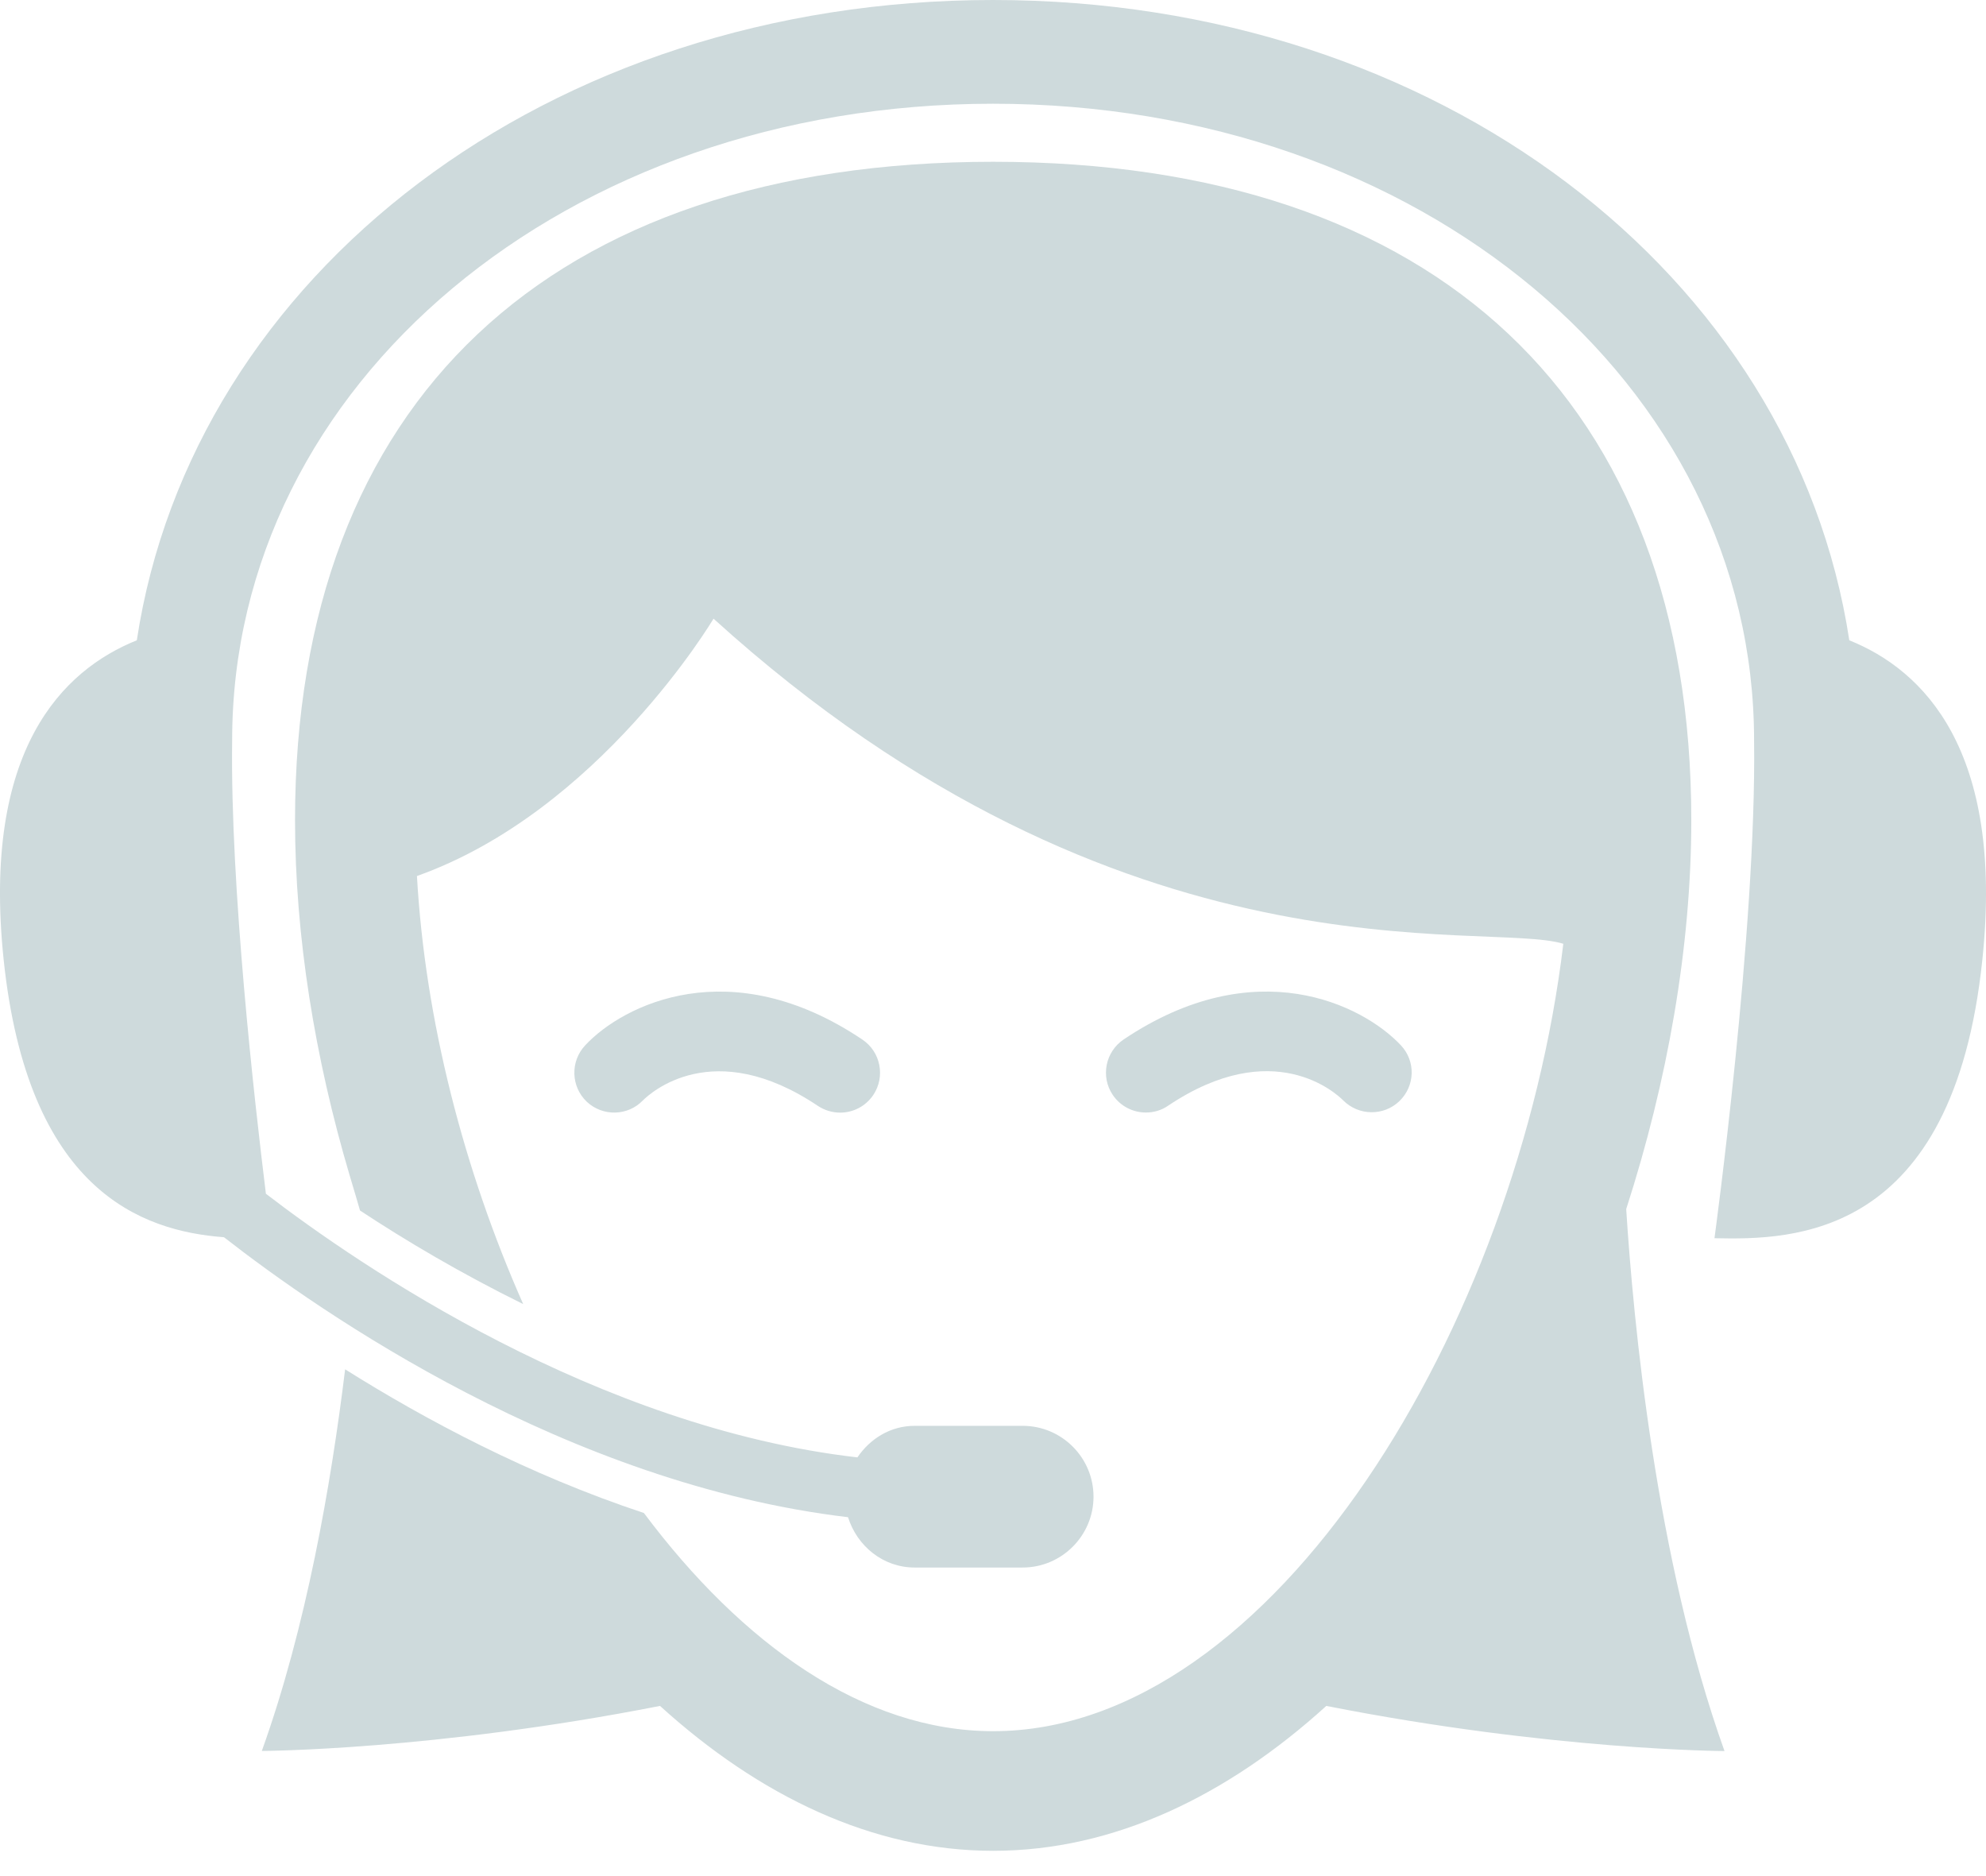 <svg width="18" height="17" viewBox="0 0 18 17" fill="none" xmlns="http://www.w3.org/2000/svg">
<path d="M12.697 9.472C12.833 9.617 12.826 9.841 12.683 9.978C12.541 10.115 12.313 10.111 12.174 9.971C12.112 9.909 11.541 9.379 10.586 10.02C10.525 10.062 10.455 10.081 10.386 10.081C10.269 10.081 10.155 10.025 10.085 9.921C9.974 9.756 10.018 9.531 10.184 9.419C11.377 8.618 12.349 9.102 12.697 9.472L12.697 9.472Z" fill="#CEDADC"/>
<path d="M7.816 9.42C7.982 9.531 8.026 9.756 7.915 9.922C7.845 10.026 7.731 10.082 7.615 10.082C7.546 10.082 7.475 10.062 7.413 10.021C6.461 9.382 5.892 9.907 5.827 9.971C5.691 10.113 5.464 10.119 5.319 9.984C5.174 9.847 5.167 9.618 5.304 9.472C5.649 9.102 6.623 8.618 7.816 9.42H7.816Z" fill="#CEDADC"/>
<path d="M5.836 13.71C6.724 14.896 7.826 15.687 9.001 15.687C11.545 15.687 13.755 12.002 14.169 8.552C13.465 8.336 10.188 8.981 6.467 5.606C6.467 5.606 5.432 7.35 3.779 7.938C3.852 9.236 4.202 10.599 4.742 11.817C4.182 11.541 3.678 11.243 3.263 10.969C3.263 10.965 3.2 10.755 3.17 10.654C2.853 9.585 2.674 8.482 2.674 7.431C2.674 3.64 4.98 1.466 9.001 1.466C13.022 1.466 15.329 3.64 15.329 7.431C15.329 8.581 15.114 9.795 14.739 10.956C14.803 11.96 15.005 14.125 15.63 15.867C15.63 15.867 14.072 15.862 12.021 15.458C11.124 16.272 10.096 16.771 9.001 16.771C7.907 16.771 6.879 16.272 5.982 15.458C3.929 15.861 2.373 15.866 2.373 15.866C2.776 14.744 3 13.455 3.128 12.408C3.857 12.866 4.789 13.363 5.836 13.71L5.836 13.71Z" fill="#CEDADC"/>
<path d="M16.761 5.802C16.256 2.486 13.034 0 9 0C4.967 0 1.744 2.486 1.24 5.802C0.57 6.071 -0.166 6.792 0.033 8.695C0.252 10.786 1.28 11.155 2.03 11.211C2.908 11.897 5.14 13.446 7.686 13.748C7.768 14.009 8.003 14.204 8.29 14.204H9.269C9.623 14.204 9.911 13.915 9.911 13.562C9.911 13.208 9.623 12.92 9.269 12.92H8.29C8.07 12.92 7.886 13.037 7.771 13.206C5.412 12.934 3.278 11.484 2.41 10.817C2.307 9.985 2.086 8.032 2.104 6.71C2.104 3.475 5.133 0.94 9 0.94C12.868 0.94 15.898 3.474 15.898 6.71C15.921 8.428 15.539 11.22 15.539 11.22C16.247 11.235 17.703 11.231 17.967 8.696C18.166 6.793 17.43 6.071 16.761 5.802L16.761 5.802Z" fill="#CEDADC"/>
</svg>
